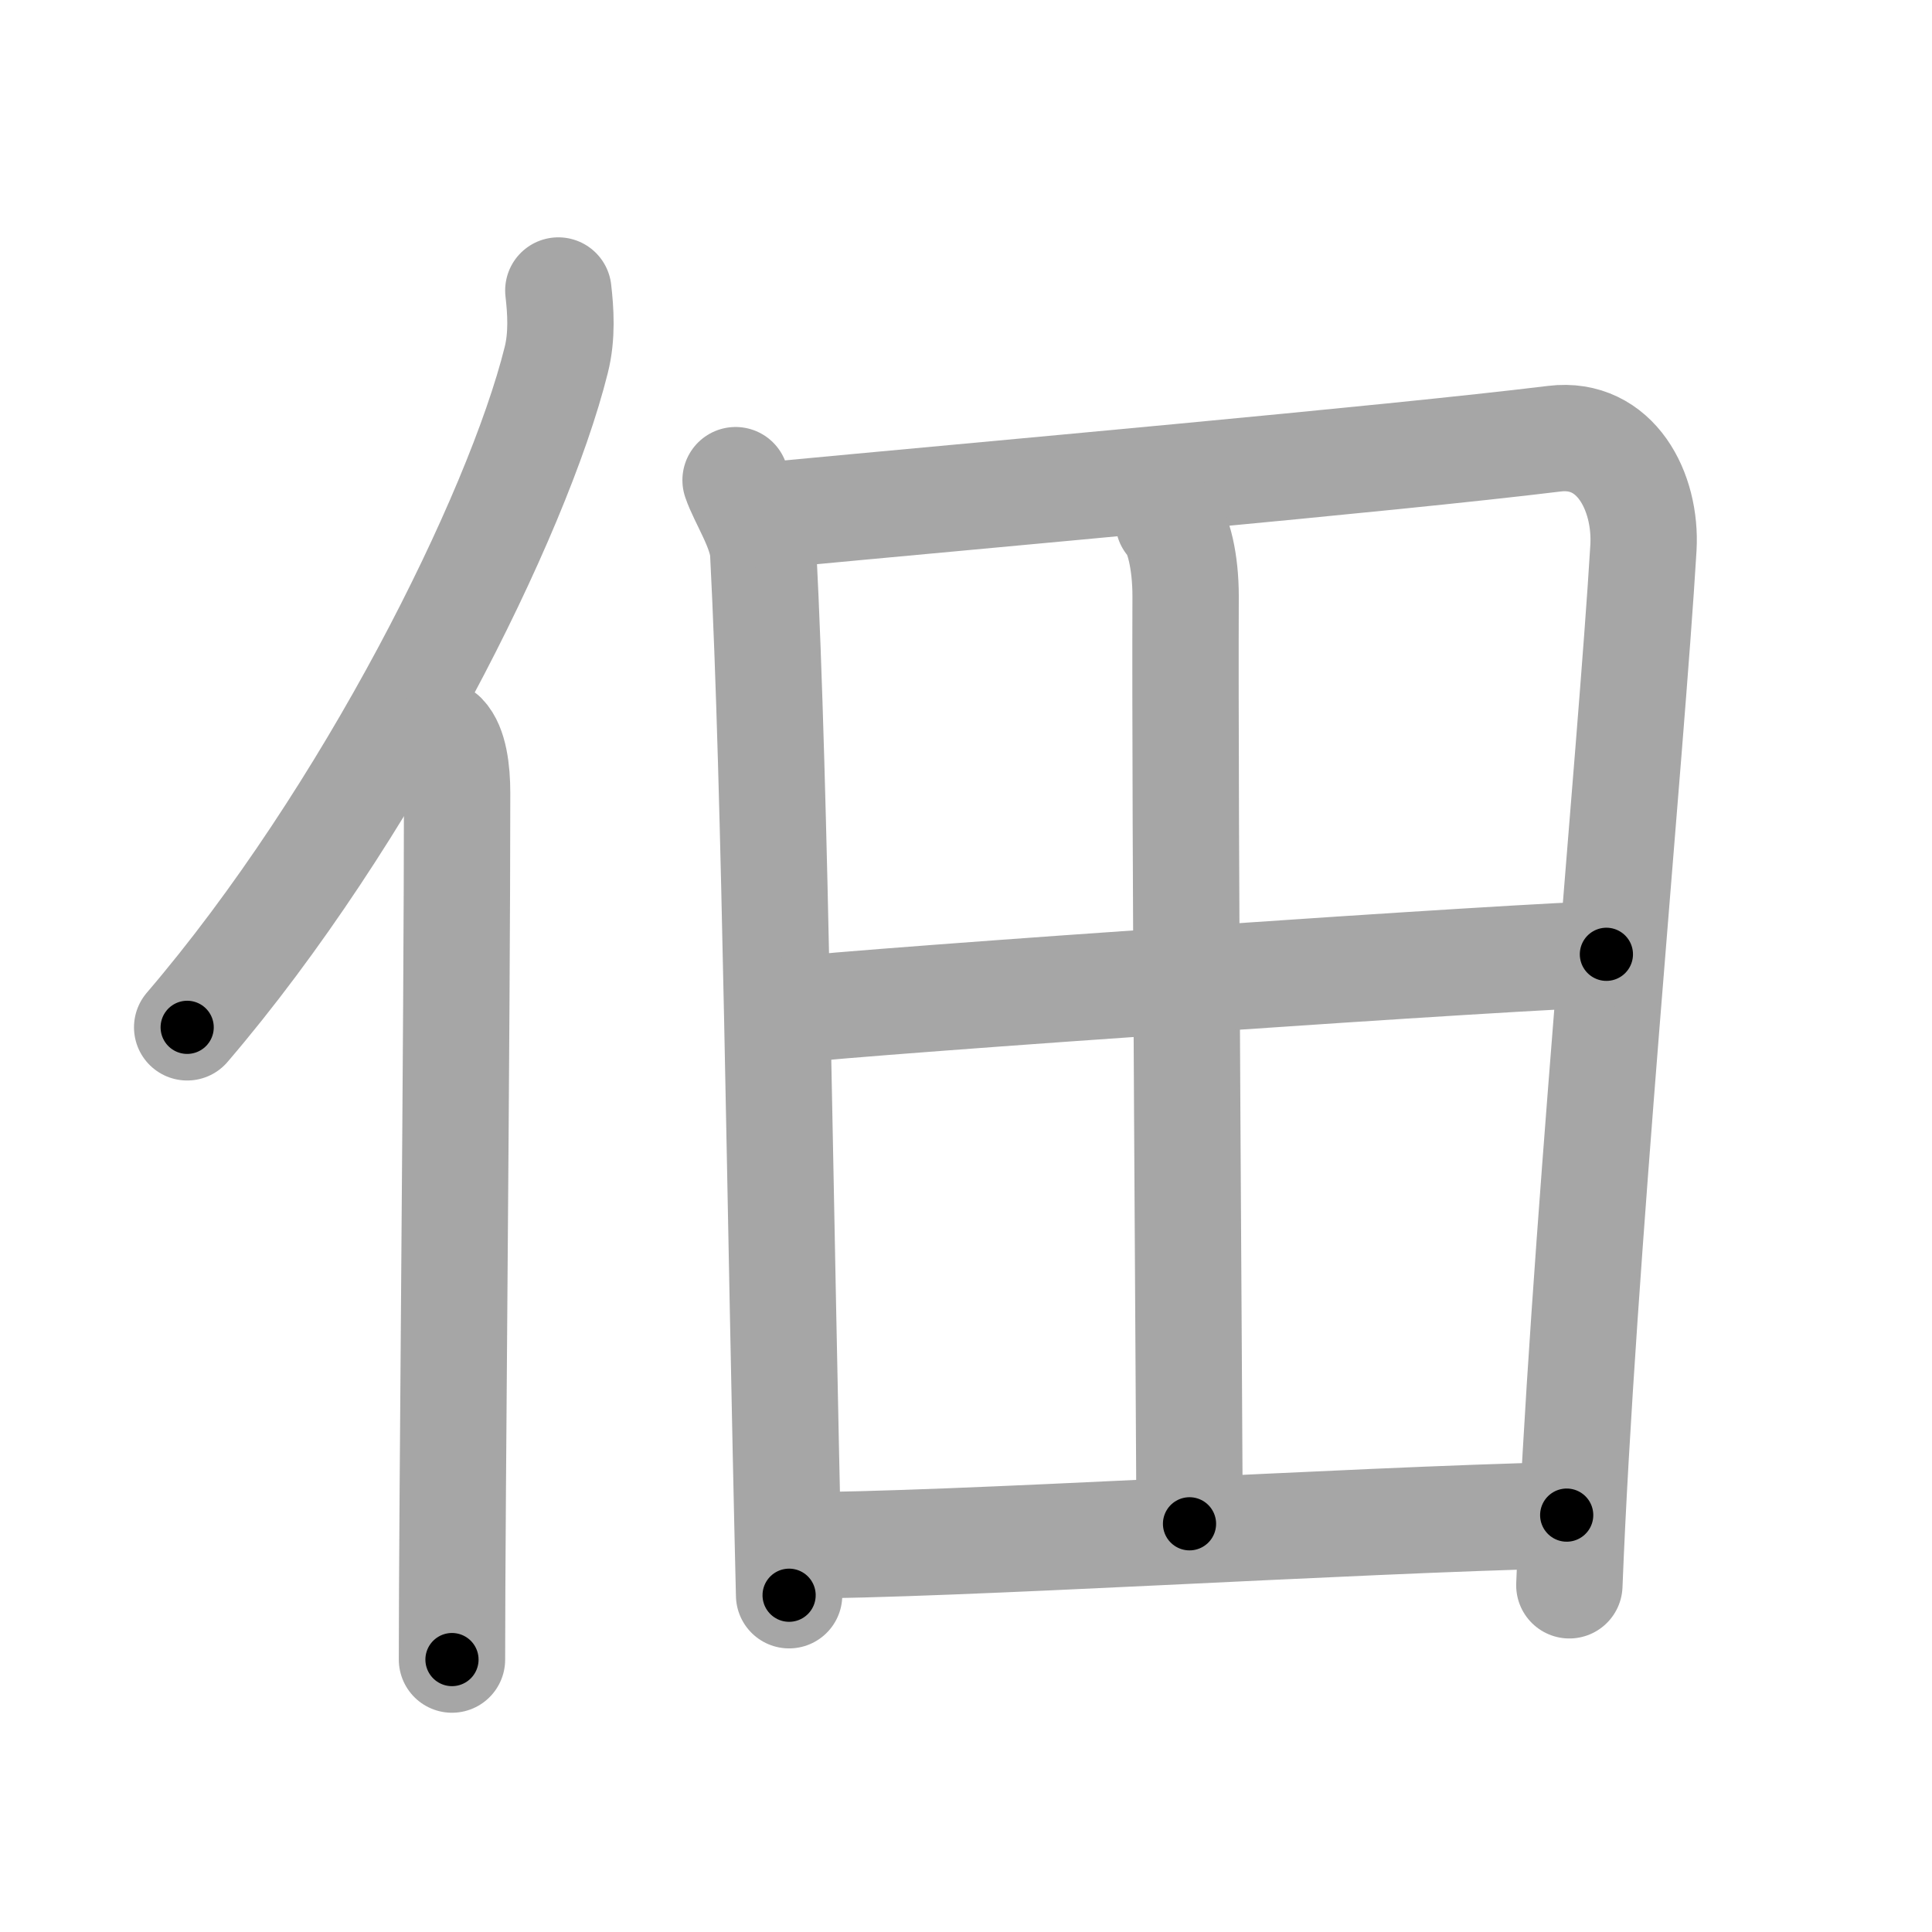 <svg xmlns="http://www.w3.org/2000/svg" viewBox="0 0 109 109" id="4f43"><g fill="none" stroke="#a6a6a6" stroke-width="6" stroke-linecap="round" stroke-linejoin="round"><g><g><path d="M31.5,16.39c0.13,1.13,0.23,2.55-0.12,3.93c-2.19,8.78-10.64,25.75-20.82,37.64" /><path d="M25.03,41.5c0.59,0.61,0.76,1.97,0.76,3.23c0,13.02-0.29,40.15-0.29,48.9" /></g><g><path d="M41.5,27.09c0.36,1.07,1.49,2.77,1.56,4.1C43.75,44.5,44,68.5,44.52,90" /><path d="M43.18,29.09c12.58-1.19,35.13-3.19,44.52-4.34c3.45-0.42,5.2,2.99,5.02,6.15c-0.69,11.57-3.47,40.42-4.18,58.54" /><path d="M65.93,29.43c0.57,0.57,0.96,2.29,0.96,4.2c-0.05,12.55,0.22,47.79,0.22,52.34" /><path d="M44.44,57.01c4.12-0.52,42.79-3.17,46.19-3.17" /><path d="M44.68,87.19c9.1,0,31.15-1.42,43.71-1.71" /></g></g></g><g fill="none" stroke="#000" stroke-width="3" stroke-linecap="round" stroke-linejoin="round"><path d="M31.5,16.39c0.13,1.13,0.23,2.55-0.12,3.93c-2.19,8.78-10.64,25.75-20.82,37.64" stroke-dasharray="47.255" stroke-dashoffset="47.255"><animate attributeName="stroke-dashoffset" values="47.255;47.255;0" dur="0.473s" fill="freeze" begin="0s;4f43.click" /></path><path d="M25.03,41.5c0.59,0.61,0.76,1.97,0.76,3.23c0,13.02-0.29,40.15-0.29,48.9" stroke-dasharray="52.287" stroke-dashoffset="52.287"><animate attributeName="stroke-dashoffset" values="52.287" fill="freeze" begin="4f43.click" /><animate attributeName="stroke-dashoffset" values="52.287;52.287;0" keyTimes="0;0.475;1" dur="0.996s" fill="freeze" begin="0s;4f43.click" /></path><path d="M41.5,27.09c0.36,1.07,1.49,2.77,1.56,4.1C43.75,44.5,44,68.5,44.52,90" stroke-dasharray="63.24" stroke-dashoffset="63.24"><animate attributeName="stroke-dashoffset" values="63.24" fill="freeze" begin="4f43.click" /><animate attributeName="stroke-dashoffset" values="63.24;63.24;0" keyTimes="0;0.677;1" dur="1.471s" fill="freeze" begin="0s;4f43.click" /></path><path d="M43.18,29.09c12.58-1.19,35.13-3.19,44.52-4.34c3.45-0.42,5.2,2.99,5.02,6.15c-0.69,11.57-3.47,40.42-4.18,58.54" stroke-dasharray="112.545" stroke-dashoffset="112.545"><animate attributeName="stroke-dashoffset" values="112.545" fill="freeze" begin="4f43.click" /><animate attributeName="stroke-dashoffset" values="112.545;112.545;0" keyTimes="0;0.635;1" dur="2.317s" fill="freeze" begin="0s;4f43.click" /></path><path d="M65.93,29.43c0.57,0.57,0.96,2.29,0.96,4.2c-0.05,12.55,0.22,47.79,0.22,52.34" stroke-dasharray="56.724" stroke-dashoffset="56.724"><animate attributeName="stroke-dashoffset" values="56.724" fill="freeze" begin="4f43.click" /><animate attributeName="stroke-dashoffset" values="56.724;56.724;0" keyTimes="0;0.803;1" dur="2.884s" fill="freeze" begin="0s;4f43.click" /></path><path d="M44.44,57.01c4.12-0.52,42.79-3.17,46.19-3.17" stroke-dasharray="46.303" stroke-dashoffset="46.303"><animate attributeName="stroke-dashoffset" values="46.303" fill="freeze" begin="4f43.click" /><animate attributeName="stroke-dashoffset" values="46.303;46.303;0" keyTimes="0;0.862;1" dur="3.347s" fill="freeze" begin="0s;4f43.click" /></path><path d="M44.68,87.19c9.1,0,31.15-1.42,43.71-1.71" stroke-dasharray="43.747" stroke-dashoffset="43.747"><animate attributeName="stroke-dashoffset" values="43.747" fill="freeze" begin="4f43.click" /><animate attributeName="stroke-dashoffset" values="43.747;43.747;0" keyTimes="0;0.885;1" dur="3.784s" fill="freeze" begin="0s;4f43.click" /></path></g></svg>